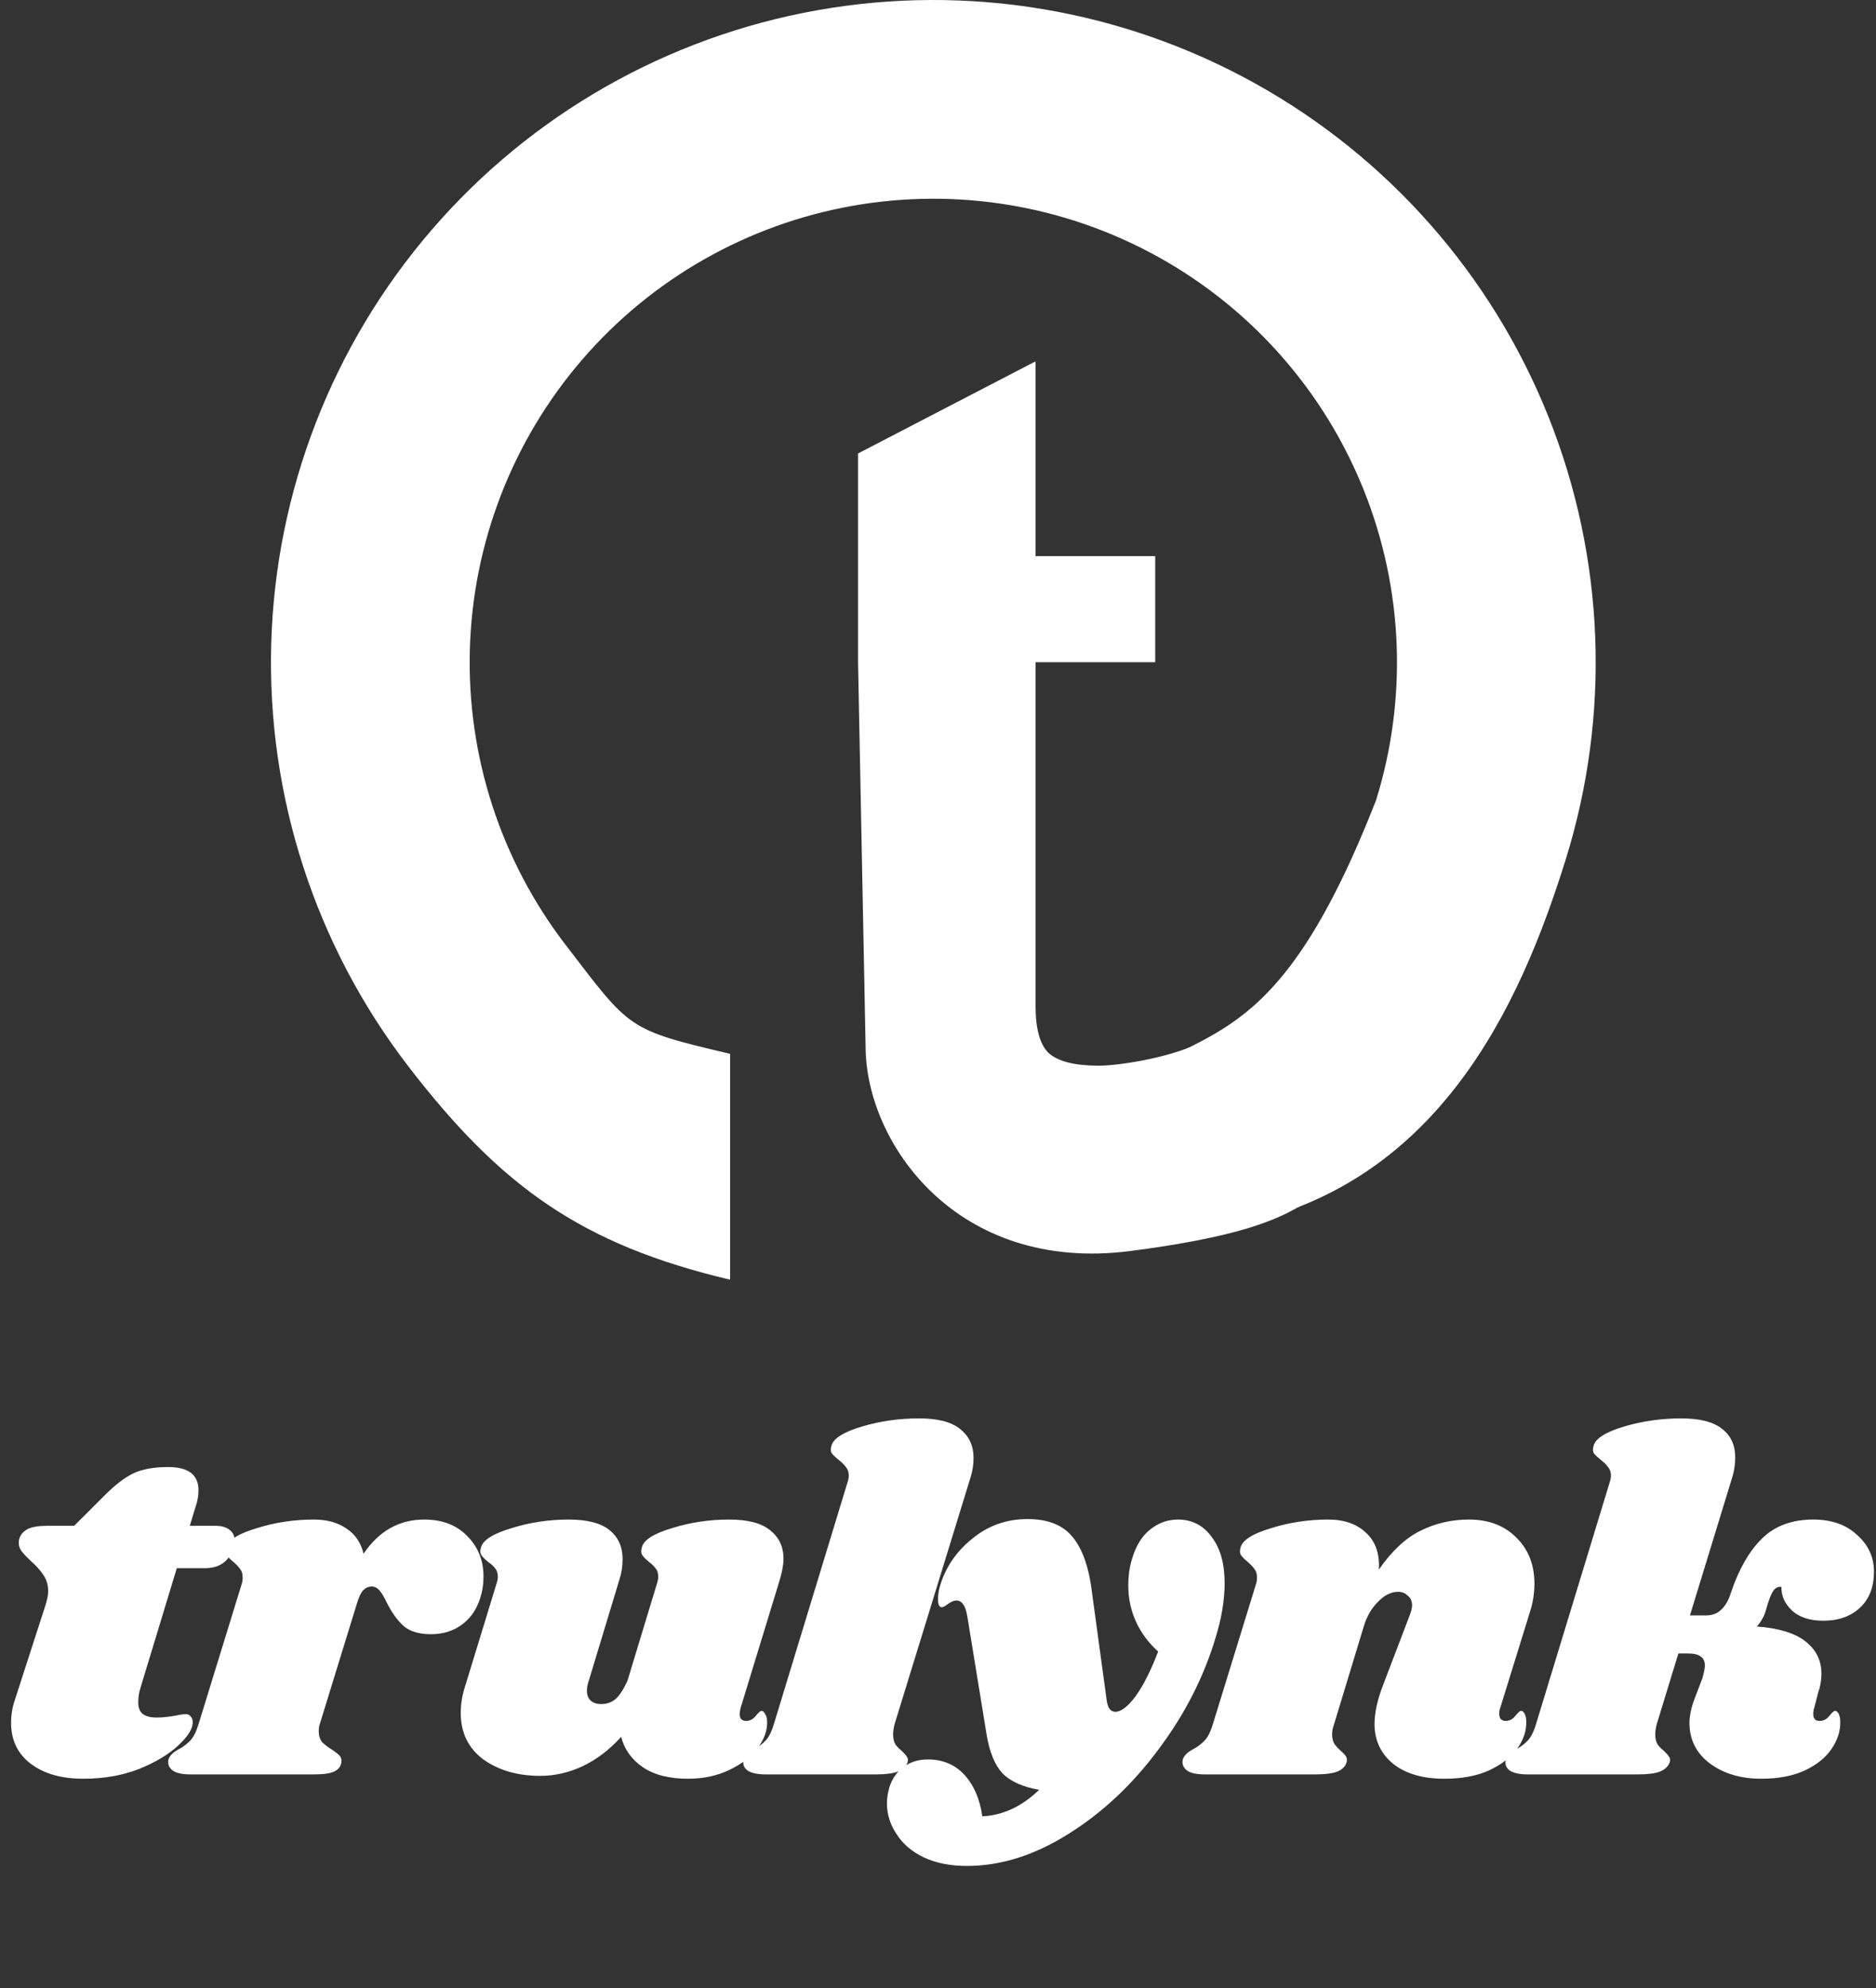 <svg width="201" height="213" viewBox="0 0 201 213" fill="none" xmlns="http://www.w3.org/2000/svg">
<rect x="0" y="0" width="201" height="213" fill="#333333" stroke="none"/>
<path d="M78.225 137.097C62.341 133.339 53.675 127.154 43.729 114.211C33.782 101.268 28.602 85.292 29.06 68.976C29.518 52.659 35.587 36.999 46.244 24.635C56.901 12.271 71.494 3.958 87.565 1.098C103.636 -1.762 120.201 1.005 134.469 8.933C148.738 16.861 159.837 29.466 165.896 44.623C171.956 59.779 172.606 76.561 167.736 92.141C162.866 107.721 154.032 127.419 131.451 131.452L120.161 116.129C129.69 109.824 137.096 112.097 147.415 85.789C150.824 74.883 150.369 63.136 146.128 52.526C141.886 41.916 134.116 33.093 124.128 27.544C114.141 21.994 102.545 20.057 91.296 22.059C80.046 24.061 69.831 29.88 62.371 38.535C54.911 47.19 50.663 58.152 50.342 69.573C50.021 80.995 53.648 92.178 60.61 101.238C67.573 110.298 67.106 110.273 78.225 112.903L78.225 137.097Z" fill="white"/>
<path d="M123.773 59.574V70.943H110.955V107.799C110.955 110.214 111.414 111.88 112.333 112.796C113.344 113.712 115.136 114.17 117.708 114.17C119.822 114.17 124.918 113.384 128.225 111.885C128.501 111.719 128.848 112.986 129.032 112.903L145.161 125.555C139.372 128.137 140.322 131.536 121.129 134.022C102.5 136.434 92.742 122.425 92.742 112.097L91.935 70.943V48.58L110.955 38.71V59.574H123.773Z" fill="white"/>
<path d="M23.071 163.465C23.725 163.465 24.224 163.602 24.568 163.877C24.946 164.153 25.136 164.531 25.136 165.013C25.136 165.151 25.101 165.391 25.032 165.736C24.585 167.249 23.553 168.006 21.936 168.006H18.942L15.071 180.755C14.899 181.271 14.813 181.804 14.813 182.355C14.813 182.974 14.985 183.404 15.329 183.645C15.673 183.886 16.155 184.006 16.774 184.006C17.325 184.006 18.013 183.938 18.839 183.8C19.252 183.697 19.613 183.645 19.923 183.645C20.163 183.645 20.335 183.731 20.439 183.903C20.576 184.041 20.645 184.23 20.645 184.471C20.68 185.159 20.163 186.002 19.097 187C18.064 187.963 16.654 188.806 14.864 189.529C13.075 190.217 11.097 190.561 8.929 190.561C6.589 190.561 4.714 190.028 3.303 188.961C1.892 187.895 1.187 186.432 1.187 184.574C1.187 183.714 1.325 182.888 1.6 182.097L4.903 171.877C5.075 171.292 5.161 170.828 5.161 170.484C5.161 169.796 4.989 169.211 4.645 168.729C4.335 168.247 3.888 167.748 3.303 167.232C2.787 166.751 2.426 166.355 2.219 166.045C2.013 165.701 1.961 165.305 2.065 164.858C2.202 164.411 2.495 164.067 2.942 163.826C3.389 163.585 4.095 163.465 5.058 163.465H7.948L11.2 160.213C12.335 159.077 13.368 158.286 14.297 157.839C15.26 157.391 16.499 157.168 18.013 157.168C20.181 157.168 21.265 157.994 21.265 159.645C21.265 160.161 21.196 160.643 21.058 161.09L20.335 163.465H23.071ZM45.455 162.794C47.382 162.794 48.913 163.379 50.048 164.548C51.218 165.718 51.803 167.163 51.803 168.884C51.803 169.538 51.734 170.14 51.597 170.69C51.253 172.101 50.599 173.185 49.636 173.942C48.672 174.699 47.519 175.077 46.177 175.077C44.87 175.077 43.872 174.768 43.184 174.148C42.53 173.529 41.945 172.703 41.429 171.671C41.154 171.086 40.896 170.656 40.655 170.381C40.414 170.105 40.139 169.968 39.829 169.968C39.485 169.968 39.175 170.105 38.9 170.381C38.659 170.656 38.435 171.138 38.229 171.826L34.255 184.729C34.186 184.901 34.152 185.159 34.152 185.503C34.152 185.951 34.272 186.329 34.513 186.639C34.788 186.914 35.15 187.189 35.597 187.465C36.01 187.74 36.285 187.963 36.423 188.136C36.56 188.308 36.612 188.531 36.577 188.806C36.509 189.254 36.251 189.581 35.803 189.787C35.39 189.994 34.668 190.097 33.636 190.097H20.423C19.528 190.097 18.891 189.959 18.513 189.684C18.1 189.374 17.945 188.979 18.048 188.497C18.186 188.084 18.547 187.723 19.132 187.413C19.648 187.138 20.078 186.811 20.423 186.432C20.767 186.054 21.059 185.452 21.3 184.626L25.894 169.71C25.962 169.538 25.997 169.297 25.997 168.987C25.997 168.609 25.911 168.316 25.739 168.11C25.601 167.903 25.36 167.645 25.016 167.336C24.672 167.06 24.431 166.819 24.294 166.613C24.156 166.406 24.139 166.131 24.242 165.787C24.448 164.996 25.532 164.308 27.494 163.723C29.455 163.103 31.502 162.794 33.636 162.794C35.046 162.794 36.216 163.12 37.145 163.774C38.074 164.394 38.676 165.288 38.952 166.458C40.603 164.015 42.771 162.794 45.455 162.794ZM79.352 182.974C79.283 183.249 79.248 183.456 79.248 183.594C79.248 183.834 79.3 184.024 79.403 184.161C79.541 184.299 79.713 184.368 79.919 184.368C80.332 184.368 80.676 184.196 80.952 183.852C81.261 183.473 81.468 183.284 81.571 183.284C81.743 183.284 81.881 183.404 81.984 183.645C82.121 183.852 82.19 184.11 82.19 184.419C82.225 185.383 81.881 186.346 81.158 187.31C80.436 188.239 79.42 189.013 78.113 189.632C76.805 190.252 75.343 190.561 73.726 190.561C71.696 190.561 70.079 190.148 68.874 189.323C67.67 188.497 66.896 187.413 66.552 186.071C65.313 187.447 63.937 188.497 62.423 189.219C60.943 189.908 59.429 190.252 57.881 190.252C55.472 190.252 53.442 189.667 51.79 188.497C50.173 187.293 49.364 185.624 49.364 183.49C49.364 182.527 49.537 181.529 49.881 180.497L53.184 169.71C53.287 169.4 53.339 169.142 53.339 168.936C53.339 168.557 53.253 168.265 53.081 168.058C52.909 167.817 52.651 167.576 52.306 167.336C51.962 167.06 51.721 166.819 51.584 166.613C51.446 166.406 51.429 166.131 51.532 165.787C51.739 164.996 52.823 164.308 54.784 163.723C56.745 163.103 58.792 162.794 60.926 162.794C62.922 162.794 64.384 163.172 65.313 163.929C66.242 164.686 66.707 165.718 66.707 167.026C66.707 167.817 66.586 168.574 66.345 169.297L63.094 180.032C62.956 180.411 62.887 180.772 62.887 181.116C62.887 181.598 63.025 181.959 63.3 182.2C63.575 182.441 63.937 182.561 64.384 182.561C65.038 182.561 65.571 182.372 65.984 181.994C66.397 181.615 66.81 180.979 67.223 180.084L70.371 169.71C70.474 169.4 70.526 169.142 70.526 168.936C70.526 168.557 70.44 168.265 70.268 168.058C70.096 167.817 69.855 167.576 69.545 167.336C69.201 167.06 68.96 166.819 68.823 166.613C68.685 166.406 68.668 166.131 68.771 165.787C68.943 164.996 70.01 164.308 71.971 163.723C73.932 163.103 75.98 162.794 78.113 162.794C80.109 162.794 81.571 163.172 82.5 163.929C83.463 164.686 83.945 165.701 83.945 166.974C83.945 167.628 83.808 168.402 83.532 169.297L79.352 182.974ZM98.477 151.955C100.472 151.955 101.935 152.333 102.864 153.09C103.827 153.847 104.309 154.88 104.309 156.187C104.309 156.944 104.188 157.684 103.948 158.406L95.844 184.729C95.741 185.142 95.689 185.503 95.689 185.813C95.689 186.26 95.776 186.622 95.948 186.897C96.12 187.138 96.361 187.379 96.67 187.619C96.911 187.86 97.083 188.067 97.186 188.239C97.29 188.376 97.307 188.566 97.238 188.806C97.066 189.254 96.722 189.581 96.206 189.787C95.689 189.994 94.898 190.097 93.832 190.097H82.064C81.169 190.097 80.515 189.959 80.102 189.684C79.689 189.374 79.552 188.979 79.689 188.497C79.827 188.084 80.189 187.723 80.773 187.413C81.29 187.138 81.72 186.811 82.064 186.432C82.408 186.054 82.7 185.452 82.941 184.626L90.786 158.871C90.889 158.561 90.941 158.303 90.941 158.097C90.941 157.718 90.838 157.409 90.632 157.168C90.459 156.927 90.219 156.686 89.909 156.445C89.565 156.17 89.307 155.929 89.135 155.723C88.997 155.516 88.98 155.241 89.083 154.897C89.29 154.105 90.373 153.417 92.335 152.832C94.296 152.247 96.343 151.955 98.477 151.955ZM126.204 162.794C127.718 162.794 128.922 163.413 129.817 164.652C130.746 165.856 131.21 167.508 131.21 169.606C131.21 171.43 130.883 173.391 130.229 175.49C128.956 179.723 126.909 183.714 124.088 187.465C121.3 191.215 118.083 194.226 114.436 196.497C110.823 198.768 107.21 199.903 103.597 199.903C101.808 199.903 100.26 199.594 98.952 198.974C97.679 198.355 96.716 197.529 96.062 196.497C95.374 195.465 95.029 194.363 95.029 193.194C95.029 192.677 95.115 192.11 95.287 191.49C95.597 190.527 96.113 189.787 96.836 189.271C97.558 188.755 98.419 188.497 99.416 188.497C100.999 188.497 102.29 189.03 103.288 190.097C104.32 191.198 104.974 192.695 105.249 194.587C107.451 194.484 109.481 193.538 111.339 191.748C109.584 191.439 108.277 190.854 107.417 189.994C106.591 189.099 106.023 187.723 105.713 185.865L103.649 173.219C103.546 172.566 103.391 172.118 103.184 171.877C103.012 171.602 102.771 171.465 102.462 171.465C102.221 171.465 101.928 171.585 101.584 171.826C101.275 172.067 101.051 172.187 100.913 172.187C100.638 172.187 100.5 171.895 100.5 171.31C100.5 170.828 100.586 170.312 100.758 169.761C101.378 167.8 102.531 166.148 104.217 164.806C105.903 163.43 107.864 162.742 110.1 162.742C112.303 162.742 113.92 163.396 114.952 164.703C116.019 166.011 116.707 168.024 117.017 170.742L118.565 182.097C118.668 182.957 118.978 183.387 119.494 183.387C120.113 183.387 120.836 182.837 121.662 181.736C122.488 180.6 123.296 179 124.088 176.936C123.055 176.006 122.264 174.94 121.713 173.736C121.163 172.531 120.888 171.241 120.888 169.865C120.888 168.798 121.025 167.834 121.3 166.974C121.713 165.598 122.35 164.566 123.21 163.877C124.105 163.155 125.103 162.794 126.204 162.794ZM160.739 182.974C160.67 183.112 160.635 183.318 160.635 183.594C160.635 183.834 160.687 184.024 160.79 184.161C160.928 184.299 161.1 184.368 161.306 184.368C161.719 184.368 162.063 184.196 162.339 183.852C162.648 183.473 162.855 183.284 162.958 183.284C163.13 183.284 163.268 183.404 163.371 183.645C163.474 183.852 163.526 184.11 163.526 184.419C163.56 185.417 163.233 186.398 162.545 187.361C161.857 188.29 160.842 189.065 159.5 189.684C158.192 190.269 156.61 190.561 154.752 190.561C152.481 190.561 150.674 190.045 149.332 189.013C147.99 187.946 147.302 186.536 147.268 184.781C147.268 183.508 147.577 182.08 148.197 180.497L151.035 173.065C151.208 172.617 151.294 172.256 151.294 171.981C151.294 171.533 151.139 171.189 150.829 170.948C150.554 170.673 150.21 170.536 149.797 170.536C149.04 170.536 148.317 170.897 147.629 171.619C146.941 172.308 146.442 173.168 146.132 174.2L142.932 184.729C142.795 185.108 142.726 185.469 142.726 185.813C142.726 186.226 142.812 186.57 142.984 186.845C143.156 187.086 143.397 187.344 143.706 187.619C143.947 187.826 144.119 188.015 144.223 188.187C144.326 188.359 144.343 188.566 144.274 188.806C144.137 189.254 143.81 189.581 143.294 189.787C142.777 189.994 141.969 190.097 140.868 190.097H129.1C128.205 190.097 127.569 189.959 127.19 189.684C126.777 189.374 126.623 188.979 126.726 188.497C126.863 188.084 127.225 187.723 127.81 187.413C128.326 187.138 128.756 186.811 129.1 186.432C129.444 186.054 129.737 185.452 129.977 184.626L134.571 169.71C134.64 169.538 134.674 169.297 134.674 168.987C134.674 168.609 134.588 168.316 134.416 168.11C134.279 167.903 134.038 167.645 133.694 167.336C133.349 167.06 133.109 166.819 132.971 166.613C132.833 166.406 132.816 166.131 132.919 165.787C133.126 164.996 134.21 164.308 136.171 163.723C138.132 163.103 140.18 162.794 142.313 162.794C144.033 162.794 145.392 163.275 146.39 164.239C147.388 165.168 147.835 166.475 147.732 168.161C149.143 166.131 150.64 164.738 152.223 163.981C153.805 163.189 155.526 162.794 157.384 162.794C159.483 162.794 161.169 163.43 162.442 164.703C163.749 165.976 164.403 167.628 164.403 169.658C164.403 170.725 164.231 171.774 163.887 172.806L160.739 182.974ZM194.278 162.794C196.239 162.794 197.805 163.344 198.975 164.445C200.179 165.512 200.781 166.819 200.781 168.368C200.781 170.019 200.282 171.31 199.284 172.239C198.286 173.168 196.979 173.632 195.362 173.632C193.917 173.632 192.798 173.271 192.007 172.548C191.215 171.791 190.837 170.948 190.871 170.019C190.527 169.951 190.235 170.088 189.994 170.432C189.753 170.776 189.495 171.447 189.22 172.445C189.048 173.099 188.721 173.701 188.239 174.252C190.579 174.424 192.317 174.957 193.452 175.852C194.588 176.746 195.155 177.899 195.155 179.31C195.155 179.998 195.035 180.686 194.794 181.374L194.381 182.974C194.312 183.146 194.278 183.37 194.278 183.645C194.278 184.127 194.501 184.368 194.949 184.368C195.362 184.368 195.706 184.196 195.981 183.852C196.291 183.473 196.497 183.284 196.6 183.284C196.772 183.284 196.91 183.404 197.013 183.645C197.117 183.852 197.168 184.11 197.168 184.419C197.203 185.417 196.893 186.398 196.239 187.361C195.62 188.29 194.656 189.065 193.349 189.684C192.076 190.269 190.527 190.561 188.704 190.561C186.501 190.561 184.661 190.011 183.181 188.91C181.736 187.809 181.013 186.363 181.013 184.574C181.013 183.92 181.151 183.181 181.426 182.355L182.407 179.774C182.579 179.155 182.665 178.708 182.665 178.432C182.665 177.985 182.51 177.658 182.2 177.452C181.925 177.245 181.478 177.142 180.858 177.142H179.826L177.504 184.729C177.4 185.142 177.349 185.503 177.349 185.813C177.349 186.26 177.435 186.622 177.607 186.897C177.779 187.138 178.02 187.379 178.329 187.619C178.57 187.86 178.742 188.067 178.846 188.239C178.949 188.376 178.966 188.566 178.897 188.806C178.725 189.254 178.381 189.581 177.865 189.787C177.349 189.994 176.557 190.097 175.491 190.097H163.723C162.828 190.097 162.175 189.959 161.762 189.684C161.349 189.374 161.211 188.979 161.349 188.497C161.486 188.084 161.848 187.723 162.433 187.413C162.949 187.138 163.379 186.811 163.723 186.432C164.067 186.054 164.36 185.452 164.6 184.626L172.446 158.871C172.549 158.561 172.6 158.303 172.6 158.097C172.6 157.718 172.497 157.409 172.291 157.168C172.119 156.927 171.878 156.686 171.568 156.445C171.224 156.17 170.966 155.929 170.794 155.723C170.656 155.516 170.639 155.241 170.742 154.897C170.949 154.105 172.033 153.417 173.994 152.832C175.955 152.247 178.003 151.955 180.136 151.955C182.132 151.955 183.594 152.333 184.523 153.09C185.452 153.813 185.917 154.828 185.917 156.136C185.917 156.927 185.796 157.684 185.555 158.406L181.065 173.065H182.768C183.456 173.065 184.007 172.858 184.42 172.445C184.867 172.032 185.211 171.43 185.452 170.639C186.312 168.092 187.431 166.148 188.807 164.806C190.183 163.465 192.007 162.794 194.278 162.794Z" fill="white"/>
</svg>

